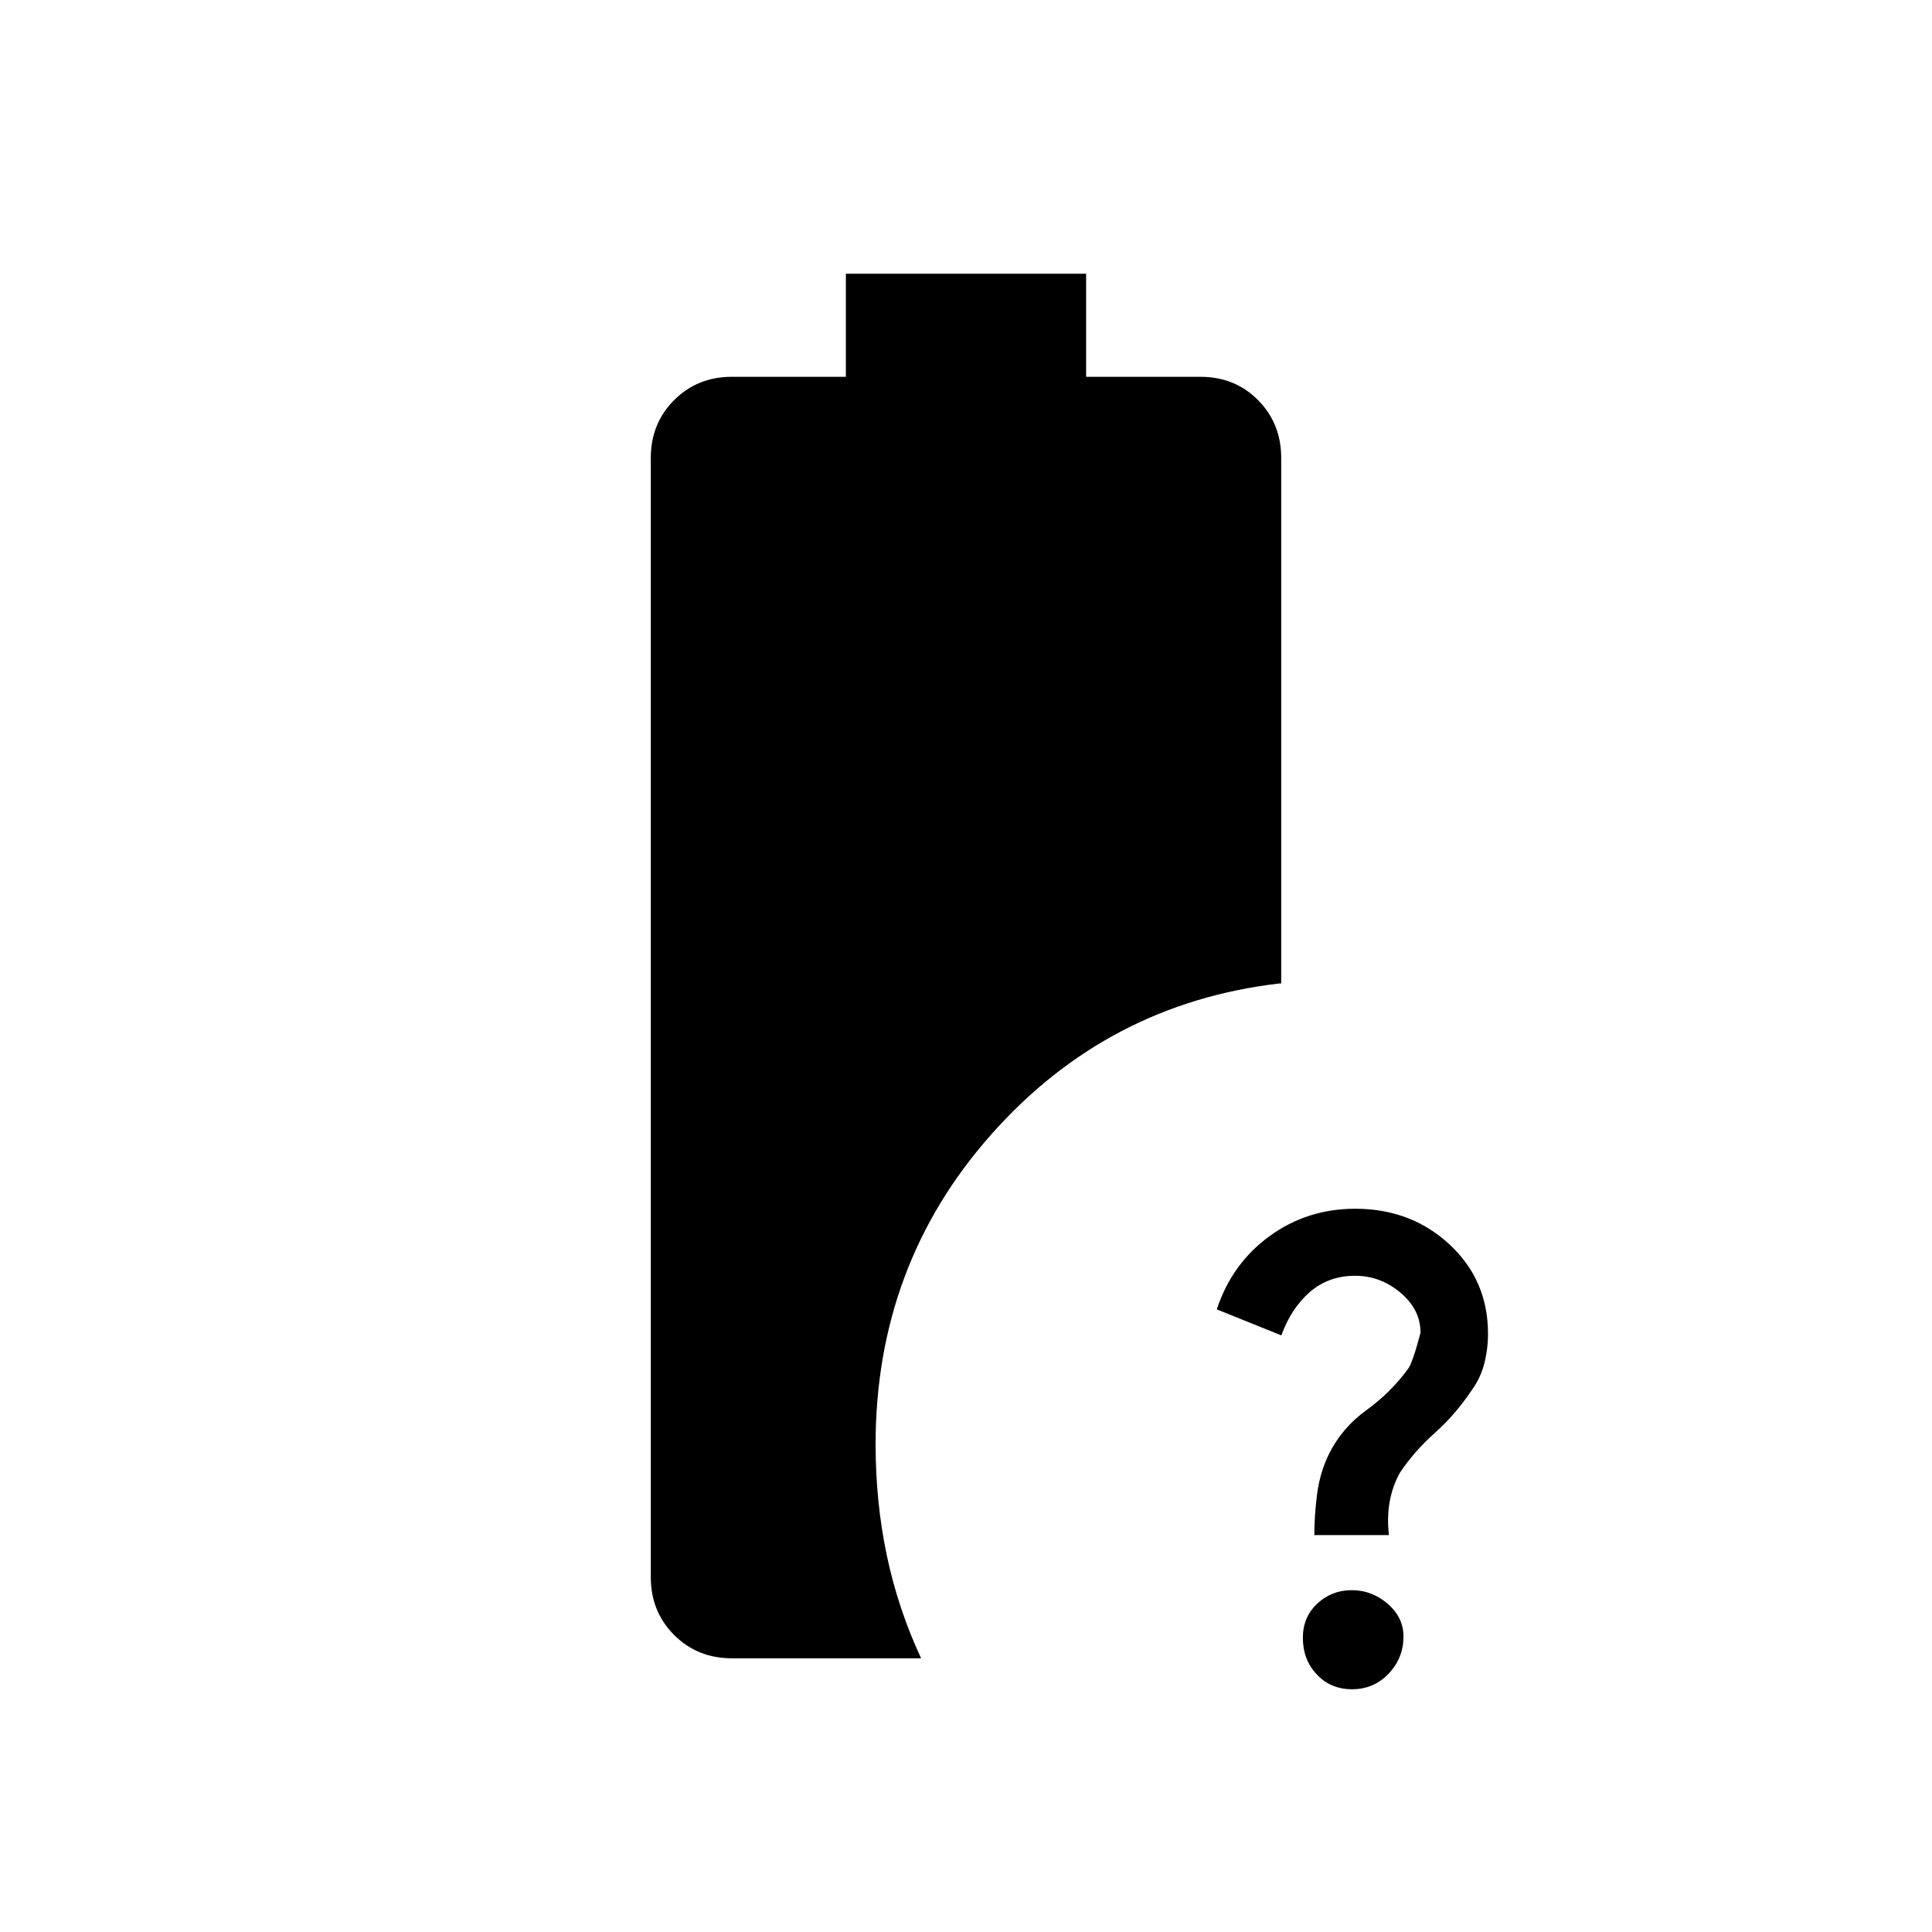 <svg xmlns="http://www.w3.org/2000/svg" height="20" viewBox="0 -960 960 960" width="20"><path d="M653.08-197.23q0-9.64 1.38-20.36 1.39-10.72 5.88-19.88 6.43-12.99 18.51-21.74 12.08-8.75 20.66-20.41 2.34-2.92 6.34-18.15 0-11.52-9.97-19.91-9.96-8.4-22.58-8.4-12.99 0-22.3 7.96-9.31 7.97-14.31 21.66l-32.07-12.92q7.48-22.73 26.18-36.37 18.7-13.63 42.64-13.63 27.68 0 46.81 17.73 19.13 17.74 19.13 44.35 0 7.53-1.83 14.77-1.84 7.24-6.25 13.29-8.07 12.09-18.38 21.28-10.3 9.19-17.38 19.86-7.39 13.48-5.39 30.87h-37.07Zm18.73 76.61q-10.59 0-17.51-7.36-6.92-7.36-6.92-18.21 0-10.28 7.15-16.97 7.15-6.69 17.16-6.69 10 0 17.85 6.77 7.84 6.77 7.84 16.24 0 10.68-7.36 18.45t-18.21 7.77ZM363.69-136q-17.13 0-28.72-11.59t-11.59-28.72v-556.15q0-17.13 11.59-28.72t28.72-11.59h56.62V-824h119.38v51.23h56.78q17.16 0 28.65 11.59 11.5 11.59 11.5 28.72v261.15h-1q-85.39 10-142.97 74.89-57.57 64.88-57.57 154.11 0 28.66 5.57 55.18 5.58 26.51 17.04 51.13h-94Z"/></svg>